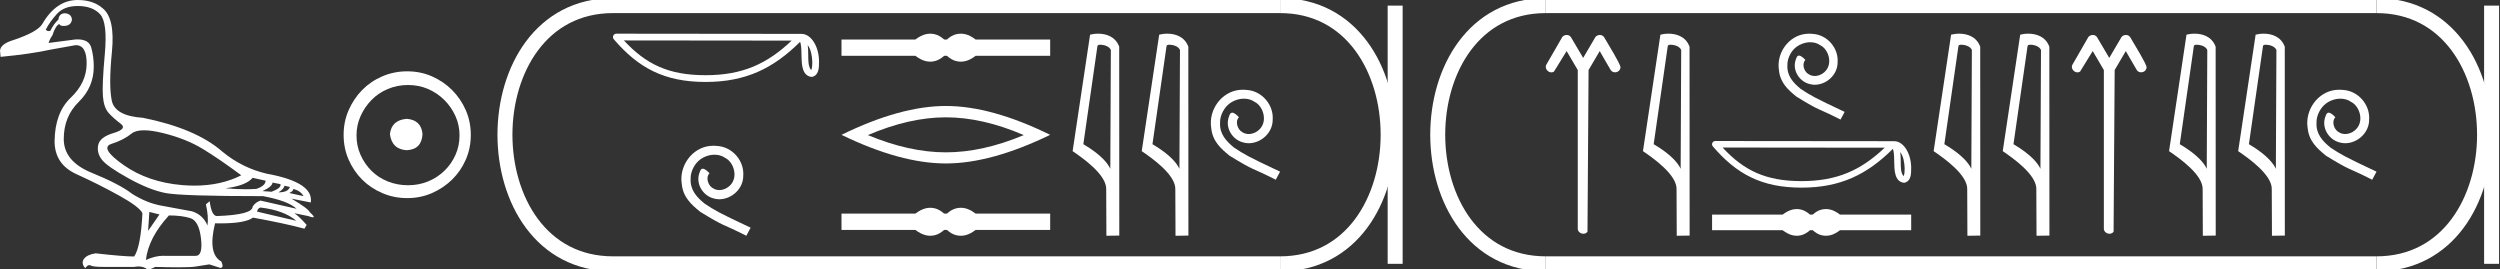 <?xml version="1.0" encoding="UTF-8" standalone="no"?>
<svg
   width="167.018"
   height="18.0"
   version="1.1"
   id="svg64"
   sodipodi:docname="kaisaroslouiosmaksimios.svg"
   inkscape:version="1.1.1 (3bf5ae0d25, 2021-09-20)"
   xmlns:inkscape="http://www.inkscape.org/namespaces/inkscape"
   xmlns:sodipodi="http://sodipodi.sourceforge.net/DTD/sodipodi-0.dtd"
   xmlns="http://www.w3.org/2000/svg"
   xmlns:svg="http://www.w3.org/2000/svg">
  <rect width="100%" height="100%" fill="#333333" stroke="none"/>
  <defs
     id="defs68" />
  <sodipodi:namedview
     id="namedview66"
     pagecolor="#ffffff"
     bordercolor="#666666"
     borderopacity="1.0"
     inkscape:pageshadow="2"
     inkscape:pageopacity="0.0"
     inkscape:pagecheckerboard="0"
     showgrid="false"
     inkscape:zoom="8.2326295"
     inkscape:cx="83.509163"
     inkscape:cy="9.0493566"
     inkscape:window-width="1920"
     inkscape:window-height="1001"
     inkscape:window-x="-9"
     inkscape:window-y="-9"
     inkscape:window-maximized="1"
     inkscape:current-layer="svg64" />
  <path
     d="M 9.619 8.704 C 9.956 8.704 10.371 8.764 10.864 8.884 C 11.905 9.137 12.806 9.496 13.565 9.96 C 14.325 10.424 15.176 11.008 16.119 11.712 C 15.211 12.171 14.168 12.401 12.989 12.401 C 12.724 12.401 12.452 12.389 12.173 12.366 C 10.653 12.239 9.348 11.792 8.258 11.026 C 7.168 10.259 6.897 9.788 7.446 9.612 C 7.994 9.436 8.441 9.208 8.786 8.926 C 8.967 8.778 9.245 8.704 9.619 8.704 ZM 16.878 11.88 L 17.743 12.07 C 17.743 12.295 17.539 12.478 17.132 12.619 C 16.899 12.635 16.657 12.643 16.405 12.643 C 15.986 12.643 15.538 12.621 15.064 12.577 C 15.978 12.464 16.583 12.232 16.878 11.88 ZM 18.208 12.197 L 18.735 12.302 C 18.792 12.471 18.595 12.64 18.144 12.809 L 17.532 12.767 C 17.969 12.57 18.194 12.38 18.208 12.197 ZM 19.01 12.408 L 19.368 12.492 C 19.284 12.732 19.031 12.851 18.609 12.851 C 18.848 12.696 18.981 12.549 19.01 12.408 ZM 19.6 12.619 C 19.938 12.717 20.163 12.879 20.276 13.104 L 19.326 12.893 C 19.509 12.809 19.6 12.717 19.6 12.619 ZM 17.406 13.864 C 18.461 13.991 19.256 14.286 19.79 14.75 L 17.174 14.138 C 17.202 13.984 17.279 13.892 17.406 13.864 ZM 5.188 0.401 C 5.849 0.401 6.348 0.584 6.686 0.95 C 7.024 1.315 7.129 2.198 7.003 3.598 C 6.876 4.998 6.834 5.947 6.876 6.447 C 6.918 6.946 7.048 7.315 7.266 7.555 C 7.484 7.794 7.748 8.029 8.058 8.261 C 8.367 8.494 8.212 8.701 7.593 8.884 C 6.974 9.067 6.63 9.338 6.559 9.696 C 6.489 10.055 6.577 10.386 6.823 10.688 C 7.069 10.991 7.657 11.399 8.585 11.912 C 9.514 12.426 10.333 12.753 11.044 12.893 C 11.754 13.034 13.931 13.104 17.575 13.104 C 18.7 13.315 19.446 13.597 19.811 13.948 L 17.406 13.4 C 17.181 13.47 17.005 13.604 16.878 13.801 C 16.878 14.166 16.083 14.377 14.494 14.434 C 14.255 14.434 14.093 14.103 14.008 13.442 L 13.755 13.653 C 13.882 14.188 13.917 14.659 13.861 15.067 C 13.664 14.589 13.319 14.272 12.827 14.117 C 12.039 13.977 11.336 13.846 10.717 13.727 C 10.098 13.607 9.471 13.351 8.838 12.957 C 8.276 12.521 7.372 12.049 6.127 11.543 C 4.882 11.036 4.259 10.284 4.259 9.285 C 4.259 8.286 4.593 7.46 5.262 6.805 C 5.93 6.151 6.264 5.367 6.264 4.453 C 6.264 4.002 6.208 3.577 6.095 3.176 C 5.993 2.813 5.69 2.632 5.185 2.632 C 5.132 2.632 5.077 2.634 5.019 2.638 L 3.246 2.87 C 3.303 2.687 3.387 2.518 3.5 2.363 C 3.64 1.927 3.795 1.674 3.964 1.604 C 3.988 1.69 4.083 1.733 4.248 1.733 C 4.271 1.733 4.296 1.732 4.323 1.73 C 4.604 1.716 4.766 1.576 4.808 1.308 C 4.78 1.041 4.618 0.9 4.323 0.886 C 4.069 0.9 3.929 1.041 3.901 1.308 C 3.675 1.519 3.5 1.766 3.373 2.047 C 3.332 2.067 3.292 2.078 3.253 2.078 C 3.185 2.078 3.119 2.046 3.056 1.984 C 3.225 1.646 3.471 1.298 3.795 0.939 C 4.119 0.58 4.583 0.401 5.188 0.401 ZM 9.978 14.159 L 10.653 14.328 L 9.894 15.426 L 9.978 14.159 ZM 11.286 14.392 C 11.849 14.392 12.324 14.451 12.711 14.571 C 13.098 14.691 13.337 15.144 13.428 15.932 C 13.518 16.706 13.401 17.093 13.076 17.093 C 13.071 17.093 13.065 17.093 13.059 17.093 L 11.033 17.093 C 10.988 17.089 10.943 17.088 10.897 17.088 C 10.552 17.088 10.168 17.181 9.746 17.367 C 9.858 16.382 10.372 15.39 11.286 14.392 ZM 5.188 0.0 C 4.231 0.0 3.443 0.535 2.824 1.604 C 2.613 1.955 1.987 2.307 0.946 2.659 C 0.229 2.87 -0.081 3.165 0.018 3.545 L 0.039 3.798 C 1.375 3.672 2.494 3.51 3.394 3.313 L 5.04 3.018 C 5.048 3.017 5.057 3.017 5.065 3.017 C 5.555 3.017 5.796 3.432 5.789 4.263 C 5.782 5.107 5.427 5.863 4.724 6.531 C 4.02 7.199 3.661 8.166 3.647 9.433 C 3.647 10.46 4.136 11.195 5.114 11.638 C 6.092 12.081 7.038 12.556 7.952 13.062 C 8.867 13.569 9.387 13.962 9.514 14.244 C 9.443 15.735 9.26 16.699 8.965 17.135 C 8.473 17.135 7.615 17.064 6.391 16.924 C 6.011 16.98 5.751 17.103 5.61 17.293 C 5.469 17.483 5.497 17.691 5.694 17.916 C 5.788 17.78 5.878 17.712 5.965 17.712 C 5.995 17.712 6.024 17.72 6.053 17.736 C 6.166 17.8 6.447 17.831 6.897 17.831 L 8.965 17.831 C 9.067 17.812 9.163 17.802 9.254 17.802 C 9.49 17.802 9.689 17.868 9.851 18 C 10.048 17.986 10.217 17.93 10.358 17.831 C 10.979 17.849 11.498 17.858 11.917 17.858 C 12.474 17.858 12.851 17.842 13.048 17.81 C 13.393 17.754 13.706 17.705 13.987 17.662 L 14.705 17.894 C 14.713 17.895 14.721 17.895 14.729 17.895 C 14.89 17.895 14.91 17.754 14.789 17.472 C 14.17 17.135 14.03 16.284 14.367 14.919 L 14.367 14.919 C 14.486 14.922 14.601 14.923 14.712 14.923 C 15.825 14.923 16.554 14.795 16.899 14.539 C 18.306 14.792 19.453 15.039 20.339 15.278 L 20.487 15.025 C 20.121 14.617 19.847 14.356 19.664 14.244 L 19.664 14.244 L 20.592 14.434 C 20.742 14.49 20.846 14.518 20.904 14.518 C 21.02 14.518 20.951 14.406 20.698 14.181 C 20.641 14.026 20.234 13.723 19.474 13.273 L 19.474 13.273 L 20.761 13.526 C 20.902 12.626 19.924 11.986 17.828 11.606 C 16.731 11.353 15.739 10.86 14.853 10.129 C 13.685 9.102 11.919 8.349 9.556 7.871 C 8.304 7.787 7.607 7.403 7.467 6.721 C 7.326 6.039 7.33 4.952 7.477 3.461 C 7.625 1.97 7.418 0.999 6.855 0.549 C 6.433 0.183 5.877 0.0 5.188 0.0 Z"
     style="fill:#ffffff;stroke:none"
     id="path2" />
  <path
     d="M 27.178 7.938 C 26.497 7.992 26.12 8.332 26.049 8.96 C 26.138 9.641 26.515 9.999 27.178 10.035 C 27.841 9.999 28.191 9.641 28.227 8.96 C 28.173 8.332 27.823 7.992 27.178 7.938 ZM 27.259 5.679 C 27.743 5.679 28.191 5.769 28.603 5.948 C 29.015 6.127 29.378 6.374 29.692 6.688 C 30.006 7.001 30.252 7.36 30.431 7.763 C 30.611 8.166 30.7 8.592 30.7 9.04 C 30.7 9.506 30.611 9.941 30.431 10.344 C 30.252 10.748 30.006 11.102 29.692 11.407 C 29.378 11.711 29.015 11.949 28.603 12.119 C 28.191 12.289 27.743 12.375 27.259 12.375 C 26.775 12.375 26.322 12.289 25.901 12.119 C 25.479 11.949 25.116 11.711 24.812 11.407 C 24.507 11.102 24.265 10.748 24.086 10.344 C 23.906 9.941 23.817 9.506 23.817 9.04 C 23.817 8.592 23.906 8.166 24.086 7.763 C 24.265 7.36 24.507 7.001 24.812 6.688 C 25.116 6.374 25.479 6.127 25.901 5.948 C 26.322 5.769 26.775 5.679 27.259 5.679 ZM 27.205 4.765 C 26.613 4.765 26.057 4.877 25.538 5.101 C 25.018 5.325 24.57 5.63 24.193 6.015 C 23.817 6.401 23.516 6.849 23.292 7.36 C 23.068 7.871 22.956 8.422 22.956 9.013 C 22.956 9.605 23.068 10.156 23.292 10.667 C 23.516 11.178 23.817 11.622 24.193 11.998 C 24.57 12.375 25.018 12.675 25.538 12.899 C 26.057 13.123 26.613 13.235 27.205 13.235 C 27.796 13.235 28.348 13.123 28.858 12.899 C 29.369 12.675 29.817 12.375 30.203 11.998 C 30.588 11.622 30.893 11.178 31.117 10.667 C 31.341 10.156 31.453 9.605 31.453 9.013 C 31.453 8.422 31.341 7.871 31.117 7.36 C 30.893 6.849 30.588 6.401 30.203 6.015 C 29.817 5.63 29.369 5.325 28.858 5.101 C 28.348 4.877 27.796 4.765 27.205 4.765 Z"
     style="fill:#ffffff;stroke:none"
     id="path4" />
  <path
     d="M 53.962 3.009 C 54.192 3.336 54.248 3.74 54.268 4.128 C 54.259 4.312 54.273 4.511 54.197 4.683 C 53.982 4.469 54.001 3.974 53.996 3.697 C 53.996 3.424 53.987 3.2 53.962 3.009 ZM 41.68 2.701 L 52.888 2.713 C 51.251 4.266 49.609 5.024 47.134 5.024 C 44.649 5.024 43.146 4.284 41.68 2.701 ZM 41.176 2.25 C 41.089 2.25 41.009 2.301 40.972 2.381 C 40.935 2.461 40.948 2.555 41.005 2.622 C 42.634 4.523 44.362 5.475 47.134 5.475 C 49.833 5.475 51.676 4.56 53.454 2.793 C 53.515 2.962 53.545 3.229 53.545 3.697 C 53.556 4.217 53.552 5.08 54.235 5.14 C 54.716 5.041 54.715 4.528 54.718 4.128 C 54.718 3.637 54.598 3.192 54.398 2.853 C 54.197 2.515 53.9 2.263 53.54 2.263 L 41.177 2.25 C 41.177 2.25 41.177 2.25 41.176 2.25 Z"
     style="fill:#ffffff;stroke:none"
     id="path6" />
  <path
     d="M 47.673 9.736 C 47.589 9.736 47.506 9.744 47.422 9.751 C 46.215 9.881 45.357 11.103 45.547 12.288 C 45.63 13.168 46.177 13.662 46.777 14.148 C 48.561 15.241 48.06 14.839 49.86 15.75 L 50.148 15.211 C 48.007 14.209 47.749 14.049 47.081 13.609 C 46.534 13.168 46.101 12.682 46.139 11.946 C 46.124 11.437 46.428 10.913 46.769 10.663 C 47.043 10.458 47.392 10.336 47.734 10.336 C 47.992 10.336 48.235 10.397 48.447 10.549 C 48.987 10.814 49.283 11.695 48.888 12.25 C 48.706 12.515 48.379 12.698 48.053 12.698 C 47.893 12.698 47.734 12.652 47.597 12.553 C 47.324 12.401 47.119 11.87 47.4 11.574 C 47.27 11.437 47.088 11.27 46.952 11.27 C 46.86 11.27 46.792 11.338 46.747 11.498 C 46.443 12.227 46.929 13.054 47.658 13.252 C 47.787 13.29 47.916 13.313 48.045 13.313 C 48.88 13.313 49.655 12.614 49.655 11.748 C 49.731 10.739 48.926 9.812 47.916 9.751 C 47.84 9.744 47.756 9.736 47.673 9.736 Z"
     style="fill:#ffffff;stroke:none"
     id="path8" />
  <path
     d="M 62.149 2.25 C 62.045 2.25 61.941 2.263 61.836 2.289 C 61.626 2.34 61.399 2.457 61.154 2.639 L 56.218 2.639 L 56.218 3.73 L 61.154 3.73 C 61.399 3.912 61.626 4.029 61.836 4.08 C 61.941 4.106 62.045 4.119 62.149 4.119 C 62.253 4.119 62.356 4.106 62.459 4.08 C 62.665 4.029 62.87 3.912 63.076 3.73 L 63.266 3.73 C 63.463 3.912 63.667 4.029 63.877 4.08 C 63.982 4.106 64.086 4.119 64.191 4.119 C 64.296 4.119 64.401 4.106 64.506 4.08 C 64.715 4.029 64.939 3.912 65.176 3.73 L 70.159 3.73 L 70.159 2.639 L 65.176 2.639 C 64.939 2.457 64.715 2.34 64.506 2.289 C 64.401 2.263 64.296 2.25 64.191 2.25 C 64.086 2.25 63.982 2.263 63.877 2.289 C 63.667 2.34 63.463 2.457 63.266 2.639 L 63.076 2.639 C 62.87 2.457 62.665 2.34 62.459 2.289 C 62.356 2.263 62.253 2.25 62.149 2.25 Z"
     style="fill:#ffffff;stroke:none"
     id="path10" />
  <path
     d="M 63.189 7.838 Q 65.644 7.838 68.396 9.025 Q 65.644 10.178 63.189 10.178 Q 60.75 10.178 57.982 9.025 Q 60.75 7.838 63.189 7.838 ZM 63.189 7.08 Q 60.157 7.08 56.218 9.008 Q 60.157 10.92 63.189 10.92 Q 66.221 10.92 70.159 9.008 Q 66.237 7.08 63.189 7.08 Z"
     style="fill:#ffffff;stroke:none"
     id="path12" />
  <path
     d="M 62.149 13.881 C 62.045 13.881 61.941 13.894 61.836 13.92 C 61.626 13.971 61.399 14.088 61.154 14.27 L 56.218 14.27 L 56.218 15.361 L 61.154 15.361 C 61.399 15.543 61.626 15.66 61.836 15.711 C 61.941 15.737 62.045 15.75 62.149 15.75 C 62.253 15.75 62.356 15.737 62.459 15.711 C 62.665 15.66 62.87 15.543 63.076 15.361 L 63.266 15.361 C 63.463 15.543 63.667 15.66 63.877 15.711 C 63.982 15.737 64.086 15.75 64.191 15.75 C 64.296 15.75 64.401 15.737 64.506 15.711 C 64.715 15.66 64.939 15.543 65.176 15.361 L 70.159 15.361 L 70.159 14.27 L 65.176 14.27 C 64.939 14.088 64.715 13.971 64.506 13.92 C 64.401 13.894 64.296 13.881 64.191 13.881 C 64.086 13.881 63.982 13.894 63.877 13.92 C 63.667 13.971 63.463 14.088 63.266 14.27 L 63.076 14.27 C 62.87 14.088 62.665 13.971 62.459 13.92 C 62.356 13.894 62.253 13.881 62.149 13.881 Z"
     style="fill:#ffffff;stroke:none"
     id="path14" />
  <path
     d="M 73.497 2.989 C 73.774 2.989 74.114 3.096 74.213 3.34 L 74.177 11.279 L 74.177 11.279 C 74.036 10.961 73.618 10.367 72.375 9.632 L 73.319 3.062 C 73.363 3.015 73.362 2.989 73.497 2.989 ZM 74.177 11.279 L 74.177 11.279 C 74.177 11.279 74.177 11.279 74.177 11.279 L 74.177 11.279 L 74.177 11.279 ZM 73.365 2.25 C 73.152 2.25 72.961 2.28 72.825 2.317 L 71.659 10.098 C 72.276 10.521 73.97 11.678 73.903 12.683 L 73.915 15.75 L 74.776 15.738 L 74.771 3.119 C 74.515 2.428 73.879 2.25 73.365 2.25 Z"
     style="fill:#ffffff;stroke:none"
     id="path16" />
  <path
     d="M 78.114 2.989 C 78.392 2.989 78.732 3.096 78.831 3.34 L 78.794 11.279 L 78.794 11.279 C 78.653 10.961 78.235 10.367 76.993 9.632 L 77.936 3.062 C 77.98 3.015 77.979 2.989 78.114 2.989 ZM 78.794 11.279 L 78.794 11.279 C 78.794 11.279 78.794 11.279 78.794 11.279 L 78.794 11.279 L 78.794 11.279 ZM 77.982 2.25 C 77.77 2.25 77.578 2.28 77.442 2.317 L 76.276 10.098 C 76.893 10.521 78.588 11.678 78.52 12.683 L 78.533 15.75 L 79.394 15.738 L 79.389 3.119 C 79.133 2.428 78.497 2.25 77.982 2.25 Z"
     style="fill:#ffffff;stroke:none"
     id="path18" />
  <path
     d="M 83.043 5.993 C 82.96 5.993 82.876 6.001 82.793 6.008 C 81.585 6.137 80.727 7.36 80.917 8.544 C 81.001 9.425 81.547 9.919 82.147 10.405 C 83.932 11.498 83.43 11.096 85.23 12.007 L 85.519 11.468 C 83.377 10.465 83.119 10.306 82.451 9.866 C 81.904 9.425 81.471 8.939 81.509 8.203 C 81.494 7.694 81.798 7.17 82.14 6.919 C 82.413 6.714 82.762 6.593 83.104 6.593 C 83.362 6.593 83.605 6.654 83.818 6.806 C 84.357 7.071 84.653 7.952 84.258 8.506 C 84.076 8.772 83.749 8.954 83.423 8.954 C 83.263 8.954 83.104 8.909 82.967 8.81 C 82.694 8.658 82.489 8.127 82.77 7.831 C 82.641 7.694 82.459 7.527 82.322 7.527 C 82.231 7.527 82.162 7.595 82.117 7.755 C 81.813 8.484 82.299 9.311 83.028 9.509 C 83.157 9.547 83.286 9.569 83.415 9.569 C 84.251 9.569 85.025 8.871 85.025 8.005 C 85.101 6.995 84.296 6.069 83.286 6.008 C 83.21 6.001 83.127 5.993 83.043 5.993 Z"
     style="fill:#ffffff;stroke:none"
     id="path20" />
  <path
     d="M 40.953 0.375 C 31.328 0.375 31.328 17.625 40.953 17.625 "
     style="fill:none;stroke:#ffffff;stroke-width:1"
     id="path22" />
  <path
     d="M 40.953 0.375 L 85.519 0.375 "
     style="fill:none;stroke:#ffffff;stroke-width:1"
     id="path24" />
  <path
     d="M 40.953 17.625 L 85.519 17.625 "
     style="fill:none;stroke:#ffffff;stroke-width:1"
     id="path26" />
  <path
     d="M 93.206 0.375 L 93.206 17.625 "
     style="fill:none;stroke:#ffffff;stroke-width:1"
     id="path28" />
  <path
     d="M 85.519 0.375 C 95.144 0.375 95.144 17.625 85.519 17.625 "
     style="fill:none;stroke:#ffffff;stroke-width:1"
     id="path30" />
  <path
     d="M 108.262 4.484 C 108.248 4.275 107.447 2.957 107.16 2.475 C 107.002 2.251 106.631 2.311 106.534 2.561 L 105.767 3.868 L 104.944 2.473 C 104.785 2.25 104.414 2.313 104.319 2.563 L 103.301 4.331 C 103.279 4.377 103.269 4.423 103.269 4.469 C 103.269 4.722 103.58 4.94 103.816 4.783 L 104.662 3.412 L 105.406 4.679 L 105.406 15.252 C 105.405 15.261 105.405 15.269 105.405 15.277 C 105.405 15.597 105.874 15.75 106.056 15.475 L 106.128 4.679 L 106.872 3.413 C 107.122 3.841 107.363 4.274 107.619 4.699 C 107.784 4.927 108.183 4.847 108.248 4.573 C 108.256 4.544 108.261 4.514 108.262 4.484 Z"
     style="fill:#ffffff;stroke:none"
     id="path32" />
  <path
     d="M 111.6 2.989 C 111.877 2.989 112.217 3.096 112.316 3.34 L 112.28 11.279 L 112.28 11.279 C 112.139 10.961 111.721 10.367 110.478 9.632 L 111.421 3.062 C 111.466 3.015 111.464 2.989 111.6 2.989 ZM 112.28 11.279 L 112.28 11.279 C 112.28 11.279 112.28 11.279 112.28 11.279 L 112.28 11.279 L 112.28 11.279 ZM 111.468 2.25 C 111.255 2.25 111.063 2.28 110.927 2.317 L 109.762 10.098 C 110.378 10.521 112.073 11.678 112.006 12.683 L 112.018 15.75 L 112.879 15.738 L 112.874 3.119 C 112.618 2.428 111.982 2.25 111.468 2.25 Z"
     style="fill:#ffffff;stroke:none"
     id="path34" />
  <path
     d="M 120.874 2.25 C 120.795 2.25 120.715 2.257 120.635 2.264 C 119.483 2.388 118.665 3.554 118.846 4.684 C 118.926 5.525 119.447 5.996 120.02 6.459 C 121.722 7.503 121.244 7.119 122.961 7.988 L 123.236 7.474 C 121.193 6.517 120.947 6.365 120.309 5.945 C 119.788 5.525 119.375 5.061 119.411 4.358 C 119.396 3.873 119.686 3.373 120.012 3.134 C 120.273 2.938 120.606 2.822 120.932 2.822 C 121.179 2.822 121.411 2.88 121.613 3.025 C 122.128 3.279 122.41 4.119 122.034 4.648 C 121.86 4.902 121.548 5.076 121.237 5.076 C 121.085 5.076 120.932 5.032 120.802 4.938 C 120.541 4.793 120.346 4.286 120.614 4.003 C 120.49 3.873 120.317 3.714 120.186 3.714 C 120.099 3.714 120.034 3.779 119.991 3.931 C 119.701 4.626 120.164 5.416 120.86 5.605 C 120.983 5.641 121.106 5.663 121.229 5.663 C 122.026 5.663 122.765 4.996 122.765 4.17 C 122.838 3.206 122.07 2.322 121.106 2.264 C 121.034 2.257 120.954 2.25 120.874 2.25 Z"
     style="fill:#ffffff;stroke:none"
     id="path36" />
  <path
     d="M 126.95 10.153 C 127.173 10.469 127.226 10.859 127.245 11.235 C 127.237 11.412 127.25 11.604 127.177 11.771 C 126.969 11.564 126.987 11.086 126.983 10.818 C 126.983 10.554 126.974 10.337 126.95 10.153 ZM 115.081 9.856 L 125.912 9.867 C 124.33 11.367 122.743 12.1 120.352 12.1 C 117.951 12.1 116.498 11.385 115.081 9.856 ZM 114.595 9.42 C 114.51 9.42 114.432 9.469 114.397 9.546 C 114.361 9.623 114.374 9.714 114.429 9.779 C 116.003 11.616 117.673 12.536 120.352 12.536 C 122.96 12.536 124.741 11.652 126.459 9.944 C 126.518 10.108 126.547 10.365 126.547 10.818 C 126.558 11.32 126.554 12.154 127.214 12.212 C 127.678 12.117 127.678 11.621 127.681 11.235 C 127.681 10.76 127.565 10.329 127.371 10.002 C 127.177 9.675 126.89 9.432 126.543 9.432 L 114.595 9.42 C 114.595 9.42 114.595 9.42 114.595 9.42 Z"
     style="fill:#ffffff;stroke:none"
     id="path38" />
  <path
     d="M 120.038 13.967 C 119.939 13.967 119.839 13.979 119.739 14.004 C 119.539 14.053 119.322 14.164 119.088 14.338 L 114.379 14.338 L 114.379 15.379 L 119.088 15.379 C 119.322 15.553 119.539 15.664 119.739 15.713 C 119.839 15.738 119.939 15.75 120.038 15.75 C 120.137 15.75 120.236 15.738 120.334 15.713 C 120.53 15.664 120.726 15.553 120.922 15.379 L 121.103 15.379 C 121.292 15.553 121.487 15.664 121.687 15.713 C 121.787 15.738 121.887 15.75 121.987 15.75 C 122.087 15.75 122.187 15.738 122.287 15.713 C 122.487 15.664 122.7 15.553 122.926 15.379 L 127.681 15.379 L 127.681 14.338 L 122.926 14.338 C 122.7 14.164 122.487 14.053 122.287 14.004 C 122.187 13.979 122.087 13.967 121.987 13.967 C 121.887 13.967 121.787 13.979 121.687 14.004 C 121.487 14.053 121.292 14.164 121.103 14.338 L 120.922 14.338 C 120.726 14.164 120.53 14.053 120.334 14.004 C 120.236 13.979 120.137 13.967 120.038 13.967 Z"
     style="fill:#ffffff;stroke:none"
     id="path40" />
  <path
     d="M 131.019 2.989 C 131.296 2.989 131.636 3.096 131.735 3.34 L 131.699 11.279 L 131.699 11.279 C 131.558 10.961 131.14 10.367 129.897 9.632 L 130.841 3.062 C 130.885 3.015 130.884 2.989 131.019 2.989 ZM 131.699 11.279 L 131.699 11.279 C 131.699 11.279 131.699 11.279 131.699 11.279 L 131.699 11.279 L 131.699 11.279 ZM 130.887 2.25 C 130.674 2.25 130.482 2.28 130.347 2.317 L 129.181 10.098 C 129.798 10.521 131.492 11.678 131.425 12.683 L 131.437 15.75 L 132.298 15.738 L 132.293 3.119 C 132.037 2.428 131.401 2.25 130.887 2.25 Z"
     style="fill:#ffffff;stroke:none"
     id="path42" />
  <path
     d="M 135.636 2.989 C 135.914 2.989 136.254 3.096 136.353 3.34 L 136.316 11.279 L 136.316 11.279 C 136.175 10.961 135.757 10.367 134.515 9.632 L 135.458 3.062 C 135.502 3.015 135.501 2.989 135.636 2.989 ZM 136.316 11.279 L 136.316 11.279 C 136.316 11.279 136.316 11.279 136.316 11.279 L 136.316 11.279 L 136.316 11.279 ZM 135.504 2.25 C 135.292 2.25 135.1 2.28 134.964 2.317 L 133.798 10.098 C 134.415 10.521 136.11 11.678 136.042 12.683 L 136.055 15.75 L 136.916 15.738 L 136.911 3.119 C 136.655 2.428 136.019 2.25 135.504 2.25 Z"
     style="fill:#ffffff;stroke:none"
     id="path44" />
  <path
     d="M 143.409 4.484 C 143.395 4.275 142.594 2.957 142.307 2.475 C 142.149 2.251 141.778 2.311 141.681 2.561 L 140.914 3.868 L 140.091 2.473 C 139.932 2.25 139.561 2.313 139.466 2.563 L 138.448 4.331 C 138.426 4.377 138.416 4.423 138.416 4.469 C 138.416 4.722 138.727 4.94 138.963 4.783 L 139.809 3.412 L 140.553 4.679 L 140.553 15.252 C 140.552 15.261 140.552 15.269 140.552 15.277 C 140.552 15.597 141.021 15.75 141.203 15.475 L 141.275 4.679 L 142.019 3.413 C 142.269 3.841 142.51 4.274 142.766 4.699 C 142.931 4.927 143.33 4.847 143.395 4.573 C 143.403 4.544 143.408 4.514 143.409 4.484 Z"
     style="fill:#ffffff;stroke:none"
     id="path46" />
  <path
     d="M 146.747 2.989 C 147.024 2.989 147.364 3.096 147.463 3.34 L 147.427 11.279 L 147.427 11.279 C 147.286 10.961 146.868 10.367 145.625 9.632 L 146.568 3.062 C 146.613 3.015 146.611 2.989 146.747 2.989 ZM 147.427 11.279 L 147.427 11.279 C 147.427 11.279 147.427 11.279 147.427 11.279 L 147.427 11.279 L 147.427 11.279 ZM 146.615 2.25 C 146.402 2.25 146.21 2.28 146.074 2.317 L 144.909 10.098 C 145.525 10.521 147.22 11.678 147.153 12.683 L 147.165 15.75 L 148.026 15.738 L 148.021 3.119 C 147.765 2.428 147.129 2.25 146.615 2.25 Z"
     style="fill:#ffffff;stroke:none"
     id="path48" />
  <path
     d="M 151.364 2.989 C 151.642 2.989 151.981 3.096 152.081 3.34 L 152.044 11.279 L 152.044 11.279 C 151.903 10.961 151.485 10.367 150.243 9.632 L 151.186 3.062 C 151.23 3.015 151.229 2.989 151.364 2.989 ZM 152.044 11.279 L 152.044 11.279 C 152.044 11.279 152.044 11.279 152.044 11.279 L 152.044 11.279 L 152.044 11.279 ZM 151.232 2.25 C 151.019 2.25 150.828 2.28 150.692 2.317 L 149.526 10.098 C 150.143 10.521 151.838 11.678 151.77 12.683 L 151.783 15.75 L 152.643 15.738 L 152.639 3.119 C 152.383 2.428 151.747 2.25 151.232 2.25 Z"
     style="fill:#ffffff;stroke:none"
     id="path50" />
  <path
     d="M 156.293 5.993 C 156.209 5.993 156.126 6.001 156.042 6.008 C 154.835 6.137 153.977 7.36 154.167 8.544 C 154.25 9.425 154.797 9.919 155.397 10.405 C 157.181 11.498 156.68 11.096 158.48 12.007 L 158.768 11.468 C 156.627 10.465 156.369 10.306 155.701 9.866 C 155.154 9.425 154.721 8.939 154.759 8.203 C 154.744 7.694 155.048 7.17 155.389 6.919 C 155.663 6.714 156.012 6.593 156.354 6.593 C 156.612 6.593 156.855 6.654 157.067 6.806 C 157.607 7.071 157.903 7.952 157.508 8.506 C 157.326 8.772 156.999 8.954 156.673 8.954 C 156.513 8.954 156.354 8.909 156.217 8.81 C 155.944 8.658 155.739 8.127 156.02 7.831 C 155.891 7.694 155.708 7.527 155.572 7.527 C 155.481 7.527 155.412 7.595 155.367 7.755 C 155.063 8.484 155.549 9.311 156.278 9.509 C 156.407 9.547 156.536 9.569 156.665 9.569 C 157.5 9.569 158.275 8.871 158.275 8.005 C 158.351 6.995 157.546 6.069 156.536 6.008 C 156.46 6.001 156.376 5.993 156.293 5.993 Z"
     style="fill:#ffffff;stroke:none"
     id="path52" />
  <path
     d="M 103.269 0.375 C 93.644 0.375 93.644 17.625 103.269 17.625 "
     style="fill:none;stroke:#ffffff;stroke-width:1"
     id="path54" />
  <path
     d="M 103.269 0.375 L 158.768 0.375 "
     style="fill:none;stroke:#ffffff;stroke-width:1"
     id="path56" />
  <path
     d="M 103.269 17.625 L 158.768 17.625 "
     style="fill:none;stroke:#ffffff;stroke-width:1"
     id="path58" />
  <path
     d="M 166.456 0.375 L 166.456 17.625 "
     style="fill:none;stroke:#ffffff;stroke-width:1"
     id="path60" />
  <path
     d="M 158.768 0.375 C 168.393 0.375 168.393 17.625 158.768 17.625 "
     style="fill:none;stroke:#ffffff;stroke-width:1"
     id="path62" />
</svg>
